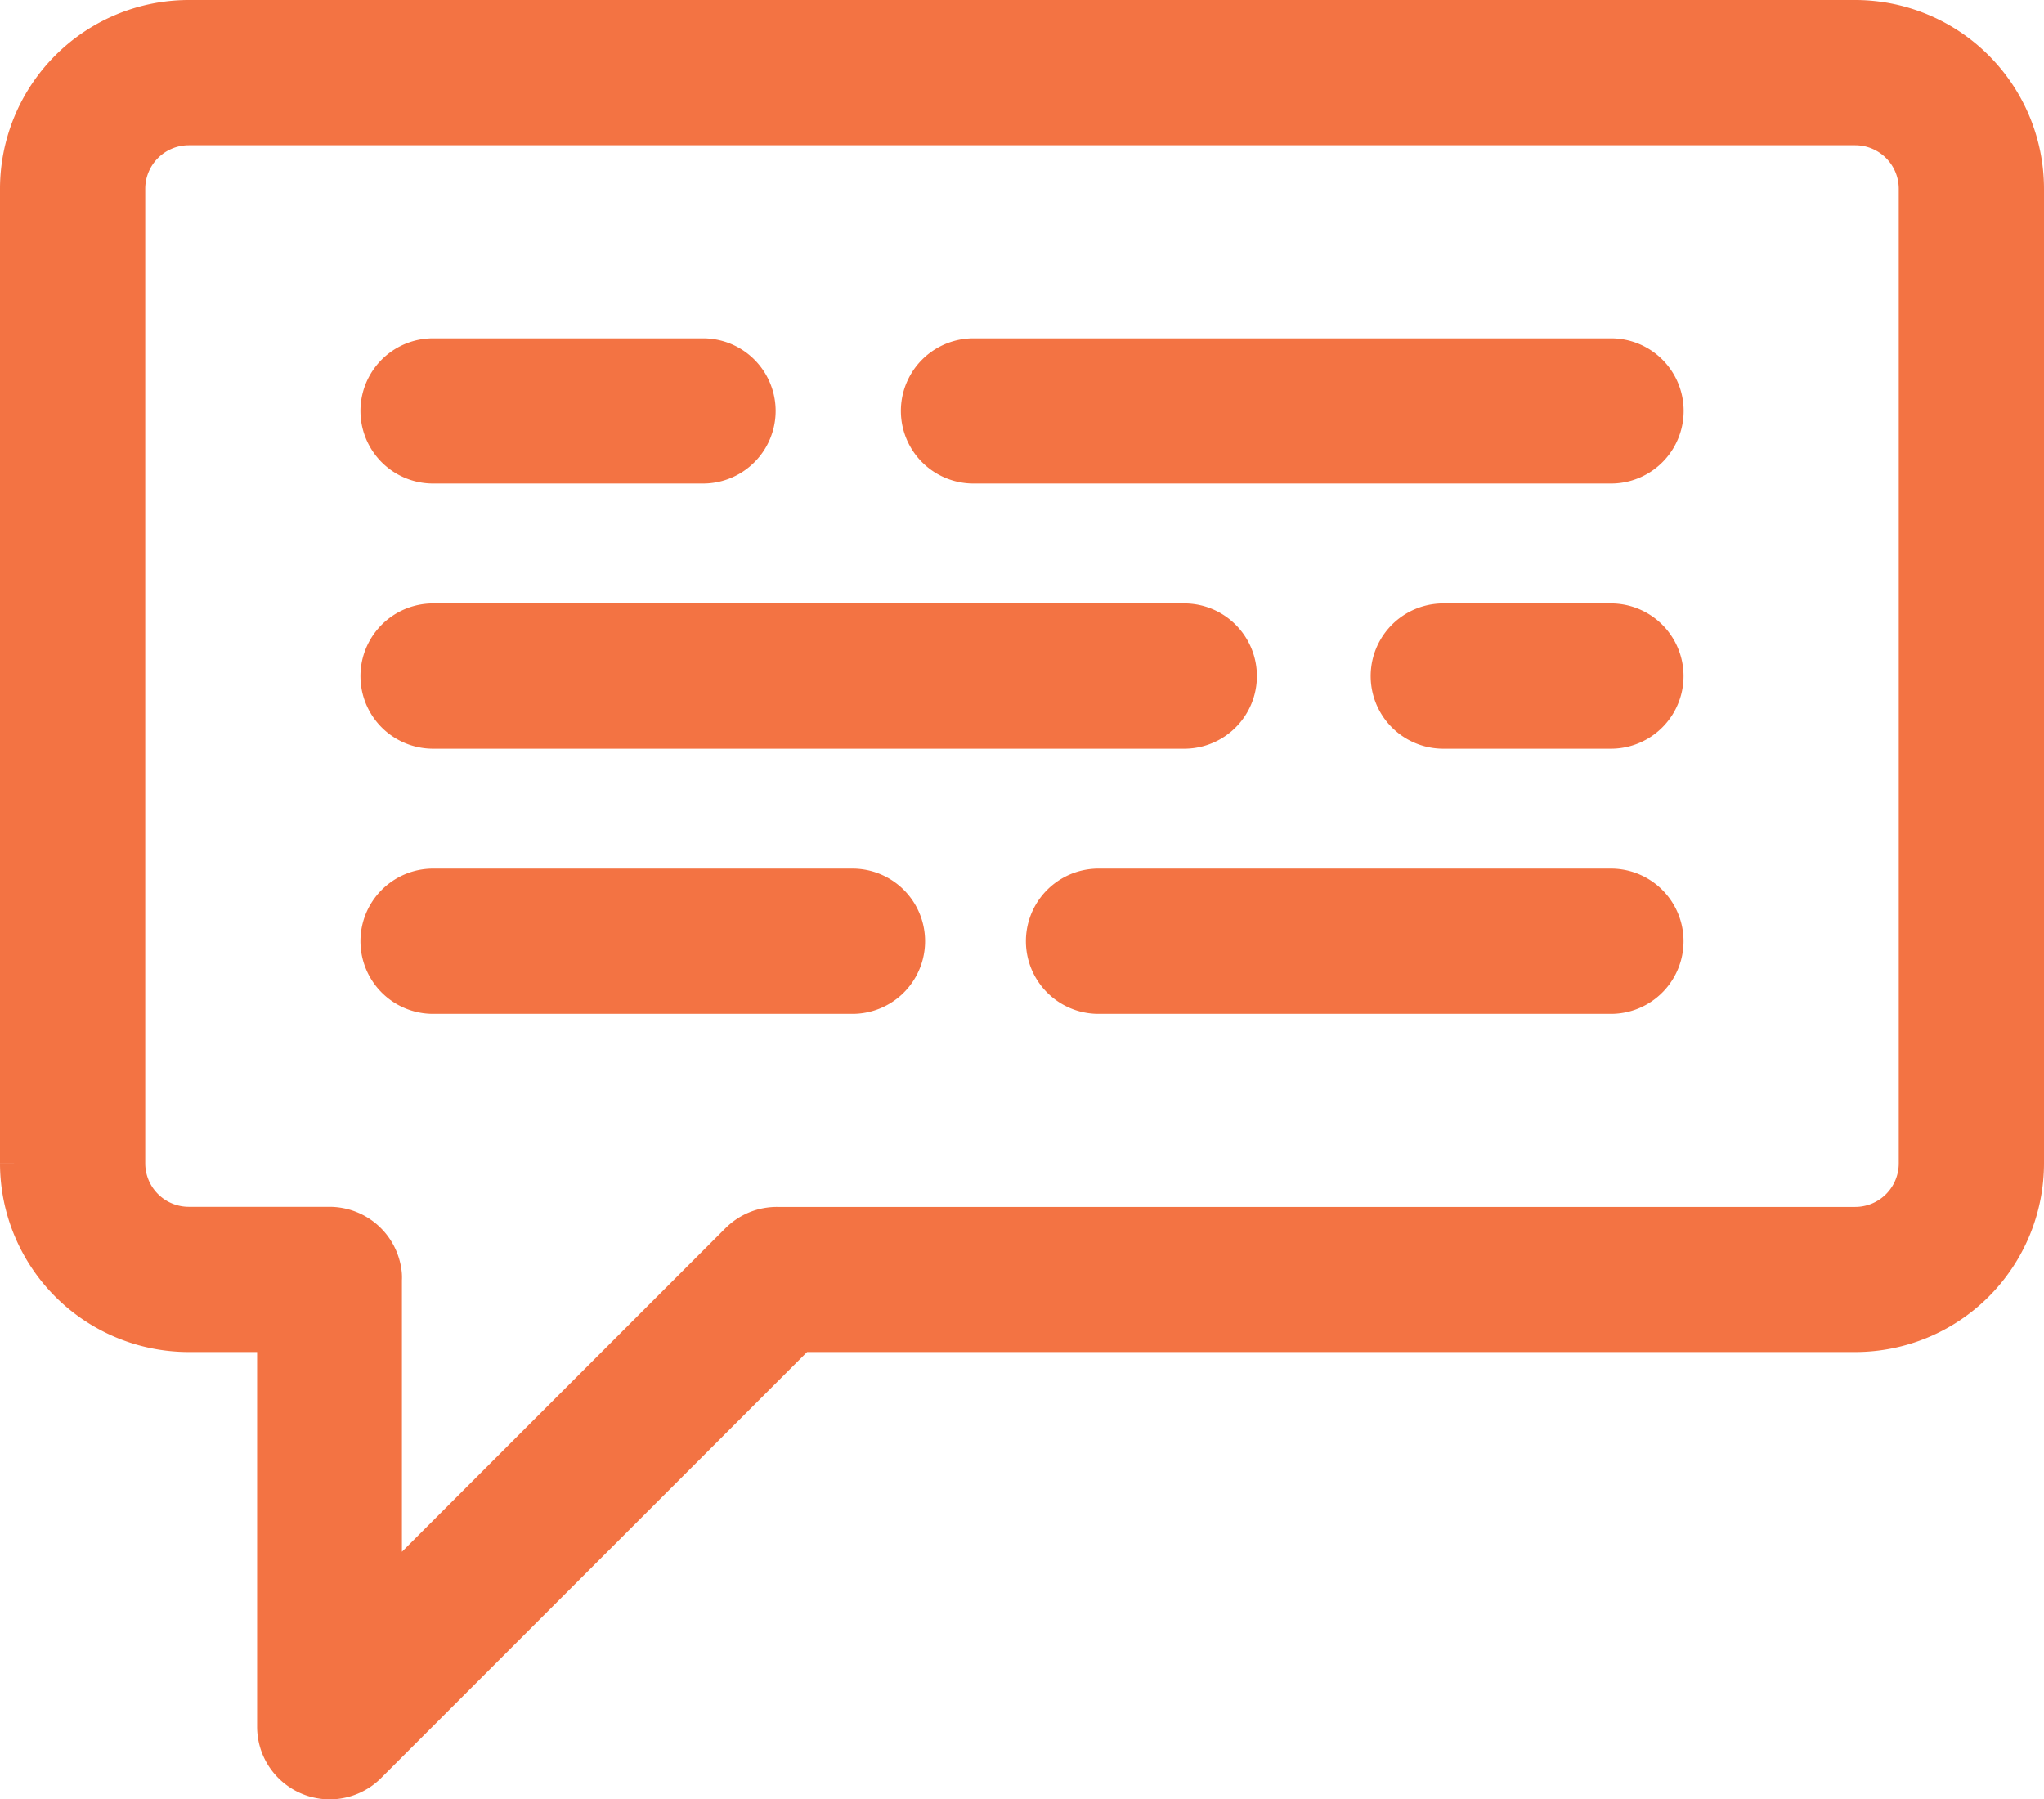<svg xmlns="http://www.w3.org/2000/svg" width="19.422" height="17.095" viewBox="0 0 19.422 17.095"><defs><style>.a{fill:#f37343;stroke:#f37343;stroke-width:0.5px;}</style></defs><g transform="translate(0.25 -31.229)"><g transform="translate(0 31.479)"><path class="a" d="M17.379,31.479H1.543A1.545,1.545,0,0,0,0,33.022v9.259a1.545,1.545,0,0,0,1.543,1.543h.9v3.81a.44.44,0,0,0,.751.311l4.121-4.121H17.379a1.545,1.545,0,0,0,1.543-1.543V33.022A1.545,1.545,0,0,0,17.379,31.479Zm0,11.466H7.135a.438.438,0,0,0-.3.115l0,0-.016.015-3.5,3.5V43.385a.32.32,0,0,0,0-.041.44.44,0,0,0-.438-.4H1.543a.664.664,0,0,1-.663-.663V33.022a.664.664,0,0,1,.663-.663H17.379a.664.664,0,0,1,.663.663v9.259h0A.664.664,0,0,1,17.379,42.945Z" transform="translate(0 -31.479)"/></g><g transform="translate(3.425 34.693)"><path class="a" d="M95.687,118.437H93.122a.44.44,0,0,0,0,.88h2.565a.44.44,0,1,0,0-.88Z" transform="translate(-92.682 -118.437)"/></g><g transform="translate(3.425 37.212)"><g transform="translate(0 0)"><path class="a" d="M100.259,186.6H93.121a.44.44,0,1,0,0,.88h7.138a.44.44,0,0,0,0-.88Z" transform="translate(-92.681 -186.6)"/></g></g><g transform="translate(8.559 34.693)"><path class="a" d="M238.1,118.437h-6.058a.44.44,0,0,0,0,.88H238.1a.44.44,0,0,0,0-.88Z" transform="translate(-231.601 -118.437)"/></g><g transform="translate(13.024 37.212)"><g transform="translate(0 0)"><path class="a" d="M354.439,186.6h-1.593a.44.44,0,0,0,0,.88h1.593a.44.44,0,0,0,0-.88Z" transform="translate(-352.406 -186.6)"/></g></g><g transform="translate(3.425 39.731)"><g transform="translate(0 0)"><path class="a" d="M97.106,254.765H93.121a.44.44,0,1,0,0,.88h3.985a.44.44,0,0,0,0-.88Z" transform="translate(-92.681 -254.765)"/></g></g><g transform="translate(9.748 39.731)"><g transform="translate(0 0)"><path class="a" d="M269.078,254.765h-4.869a.44.44,0,1,0,0,.88h4.869a.44.44,0,1,0,0-.88Z" transform="translate(-263.769 -254.765)"/></g></g></g></svg>